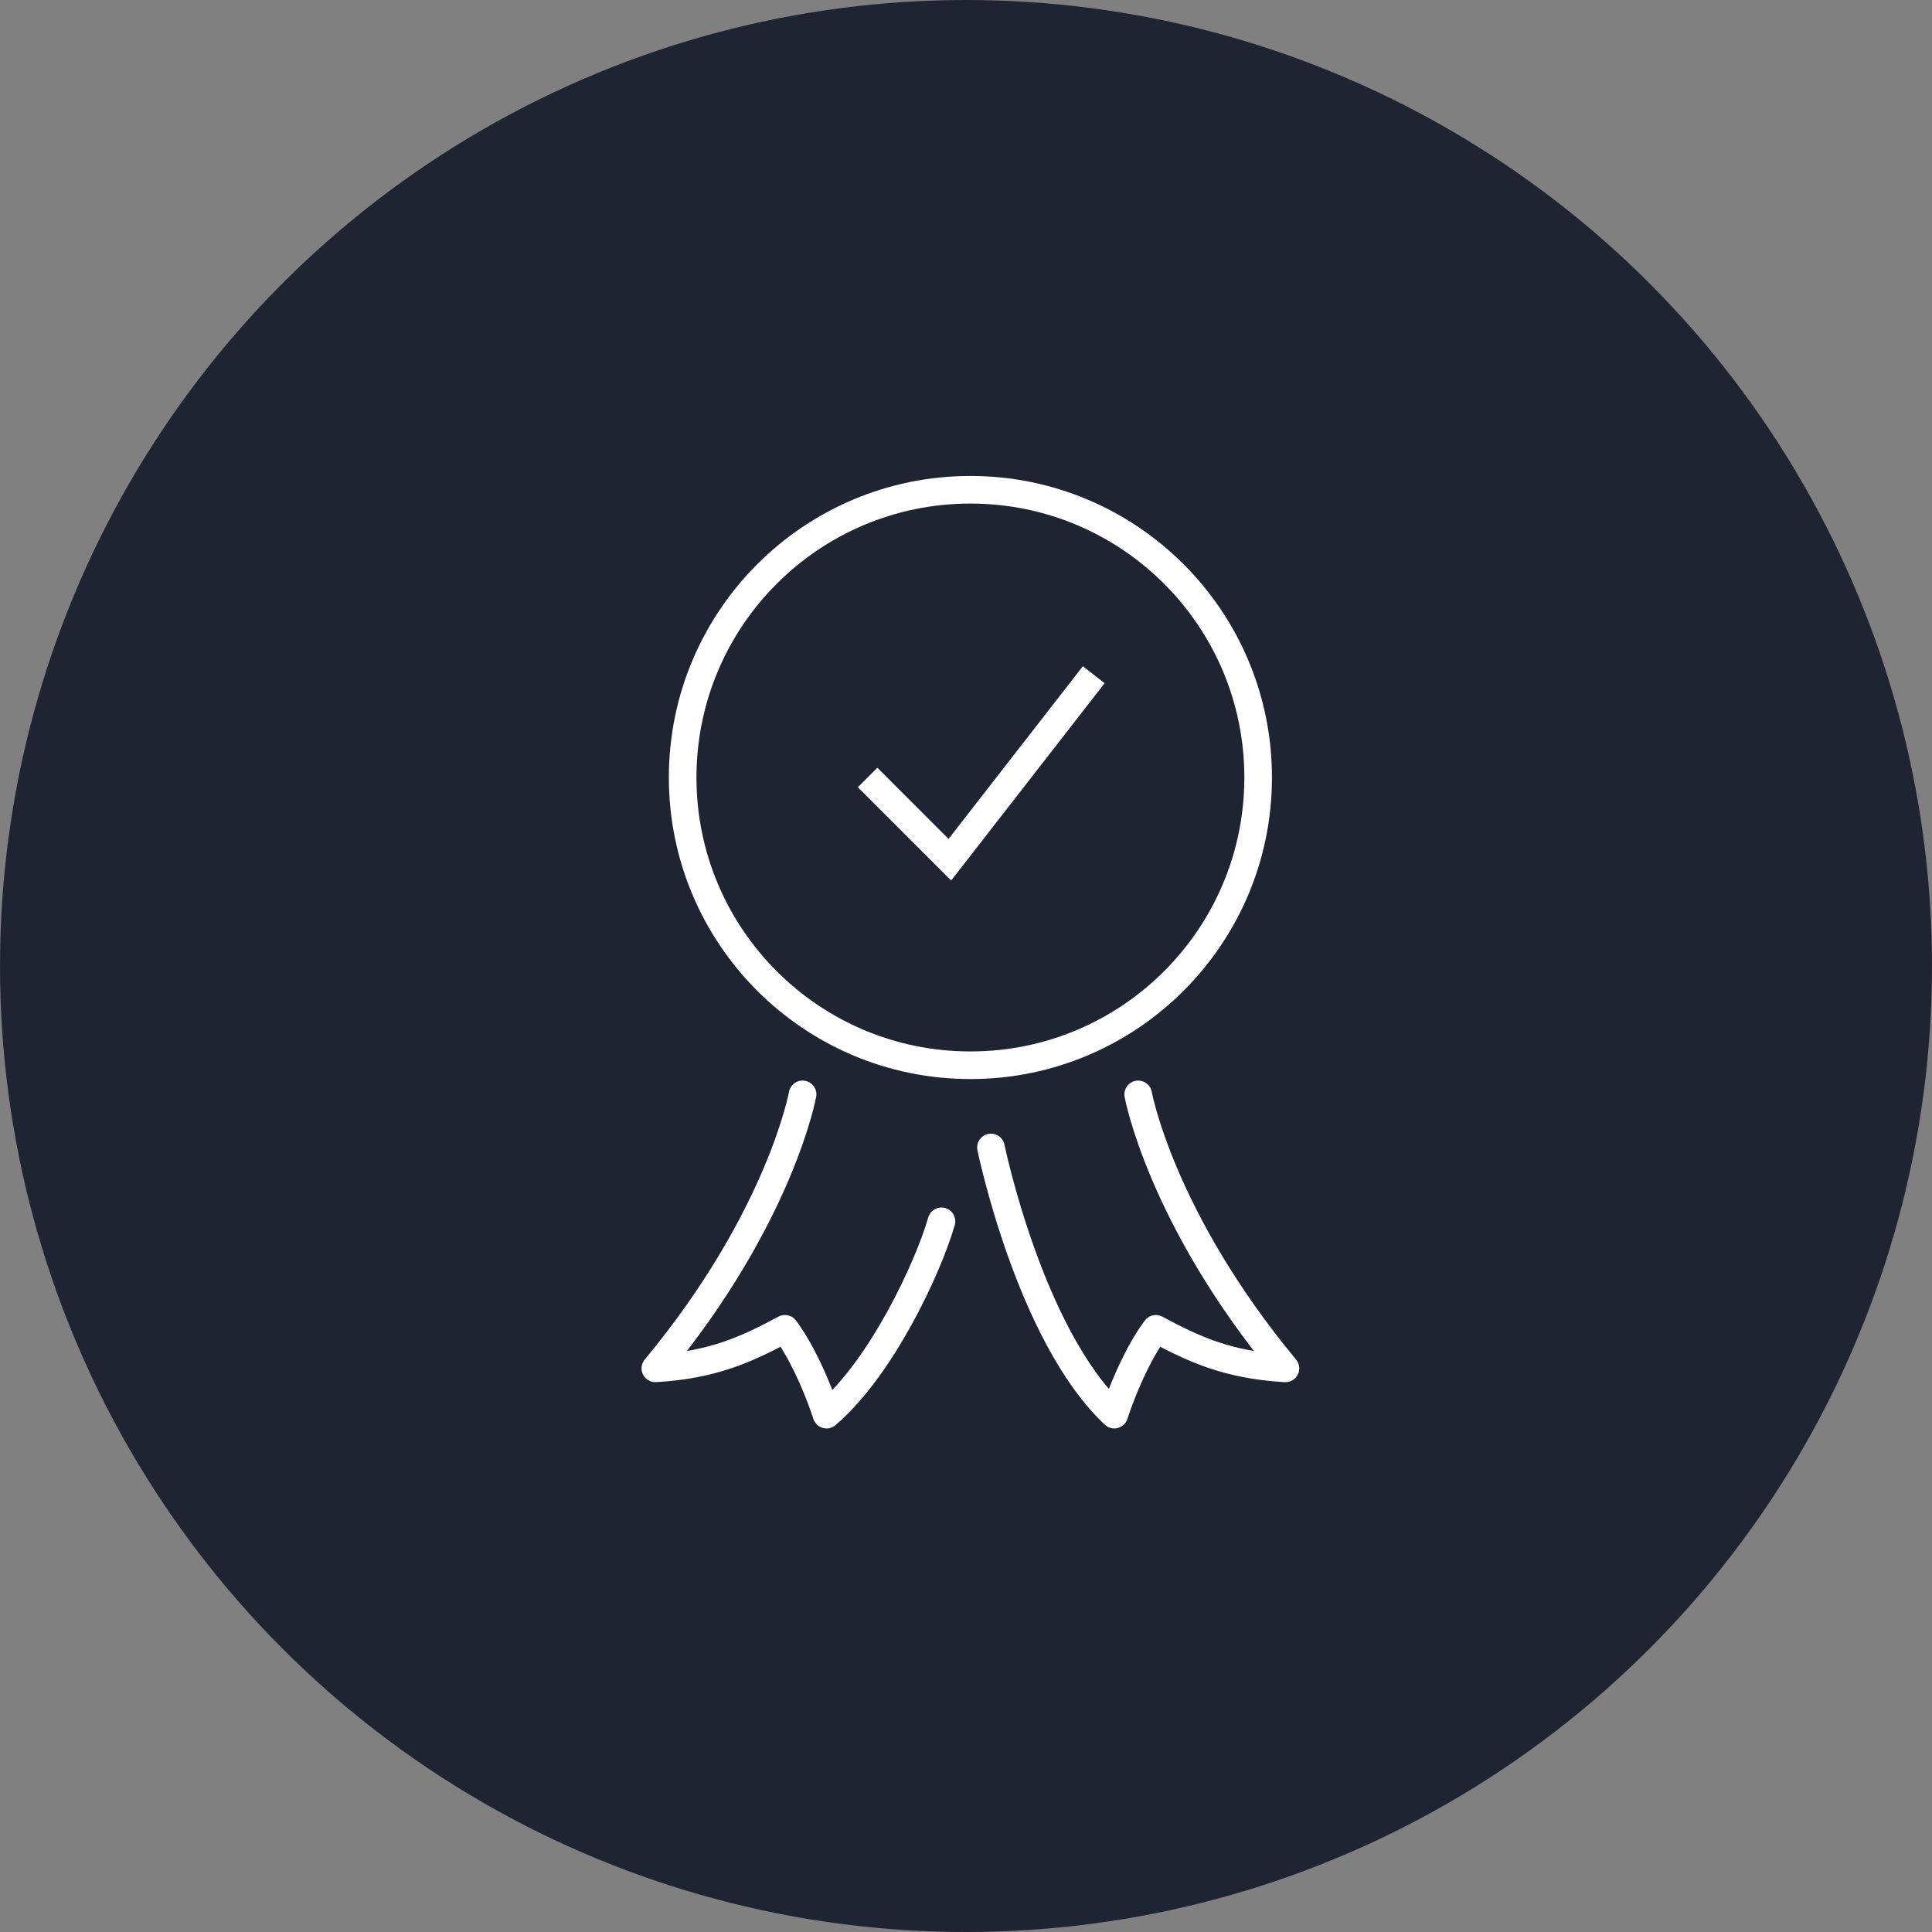 <svg width="70" height="70" viewBox="0 0 70 70" fill="none" xmlns="http://www.w3.org/2000/svg">
<rect x="0" y="0" width="70" height="70" fill="#808080" stroke="none"/>
<circle cx="35" cy="35" r="35" fill="#1F2432"/>
<g clip-path="url(#clip0)">
<path d="M35.16 38.596C40.918 38.596 45.585 33.928 45.585 28.17C45.585 22.412 40.918 17.745 35.16 17.745C29.402 17.745 24.734 22.412 24.734 28.17C24.734 33.928 29.402 38.596 35.16 38.596Z" stroke="white" stroke-miterlimit="10"/>
<path d="M31.436 28.17L34.415 31.149L39.628 24.447" stroke="white" stroke-miterlimit="10"/>
<path d="M34.112 44.251C33.618 45.964 31.924 49.574 29.946 51.255C29.523 49.968 28.938 48.805 28.439 48.145C27.066 48.886 25.82 49.459 23.745 49.578C28.271 44.119 29.079 39.651 29.079 39.651" stroke="white" stroke-miterlimit="10" stroke-linecap="round" stroke-linejoin="round"/>
<path d="M35.904 41.575C35.904 41.575 37.301 48.37 40.372 51.255C40.795 49.968 41.381 48.805 41.879 48.146C43.253 48.886 44.499 49.46 46.574 49.579C42.048 44.12 41.239 39.652 41.239 39.652" stroke="white" stroke-miterlimit="10" stroke-linecap="round" stroke-linejoin="round"/>
</g>
<defs>
<clipPath id="clip0">
<rect width="24.319" height="35" fill="white" transform="translate(23 17)"/>
</clipPath>
</defs>
</svg>
